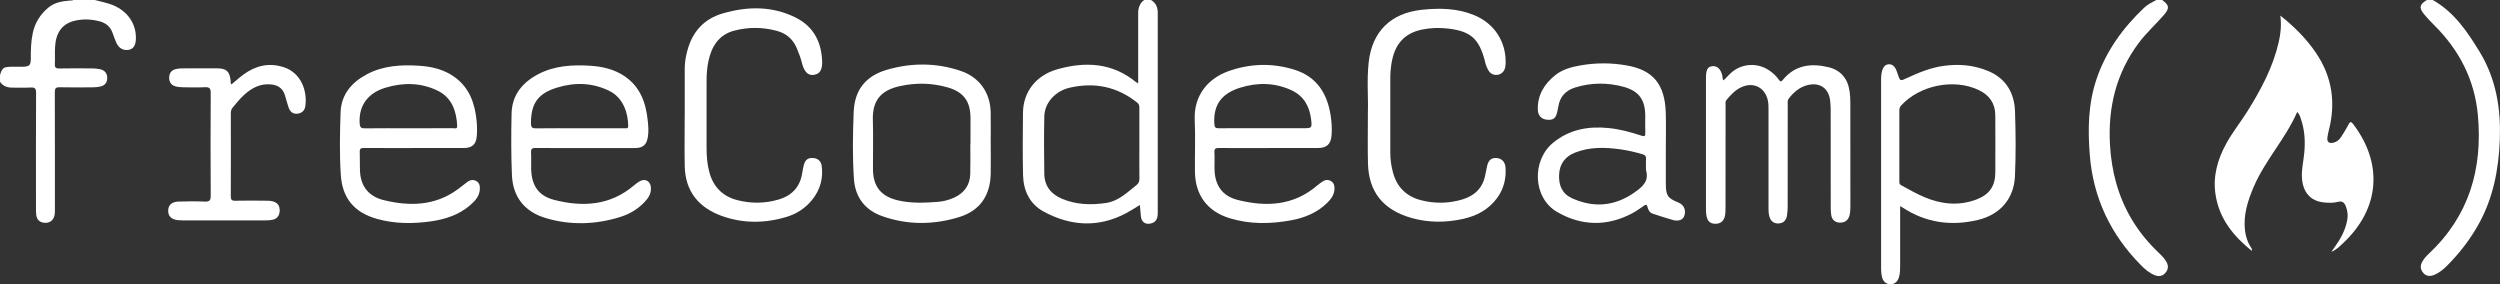 <?xml version="1.0" encoding="UTF-8"?>
<svg id="Capa_2" data-name="Capa 2" xmlns="http://www.w3.org/2000/svg" viewBox="0 0 904.39 102.83">
  <rect x="0" y="0" width="904.39" height="102.83" fill="#333333" stroke="none"/>
  <defs>
    <style>
      .cls-1 {
        fill: #fff;
        stroke-width: 0px;
      }
    </style>
  </defs>
  <g id="Capa_1-2" data-name="Capa 1">
    <g>
      <path class="cls-1" d="m416.36,0h-2.47c-1.64,1.23-2.16,2.93-2.15,4.9.02,7.74,0,15.49,0,23.23,0,.61,0,1.22,0,2.04-.48-.29-.69-.39-.86-.53-8.58-6.98-18.29-7.44-28.39-4.58-7.74,2.2-12.33,8.19-12.42,15.68-.09,7.51-.14,15.02.02,22.53.12,5.62,2.36,10.49,7.39,13.23,9.79,5.33,19.89,5.96,29.98.58,1.63-.87,3.18-1.89,4.9-2.93.14,1.59.23,2.93.39,4.26.23,1.93,1.6,2.87,3.49,2.45,1.74-.39,2.58-1.51,2.58-3.67.01-24.17,0-48.35,0-72.52,0-1.97-.64-3.64-2.46-4.68Zm-5.28,67c-3.4,2.67-6.49,5.8-11.1,6.45-5.4.77-10.68.6-15.77-1.53-4-1.67-6.36-4.63-6.43-9.02-.1-6.92-.14-13.84,0-20.75.1-4.98,3.98-9.23,9.21-10.43,8.98-2.05,17.14-.38,24.4,5.4.72.57.78,1.21.78,1.99-.01,4.28,0,8.56,0,12.84s-.03,8.44.02,12.66c.01,1.04-.29,1.75-1.11,2.39Z"/>
      <path class="cls-1" d="m39.82,1.48c-1.81-.61-3.69-.99-5.53-1.48h-7.78c-.3.25-.67.15-1.01.18-2.86.25-5.67.61-8,2.56-2.99,2.5-4.92,5.59-5.69,9.43-.61,3.01-.68,6.03-.67,9.08,0,2.36-.53,2.85-2.94,2.89-1.35.02-2.7,0-4.05.01-2.89.04-3.33.36-4.14,2.97v2.47c1.13,1.68,2.78,2.15,4.71,2.11,2.12-.05,4.25.09,6.36-.04,1.54-.1,1.97.34,1.97,1.92-.07,13.91-.04,27.81-.03,41.72,0,.88-.02,1.77.12,2.63.26,1.67,1.33,2.55,3.02,2.67,1.88.13,3.29-.97,3.6-2.89.13-.8.1-1.64.1-2.46,0-13.97.02-27.93-.03-41.9,0-1.36.33-1.81,1.75-1.78,3.94.09,7.89.05,11.84.02.88,0,1.77-.07,2.63-.23,1.82-.33,2.71-1.39,2.74-3.12.03-1.68-.89-2.86-2.66-3.22-.97-.2-1.99-.26-2.98-.27-3.89-.03-7.78-.07-11.66.02-1.36.03-1.73-.4-1.65-1.7.11-1.99-.03-3.99.07-5.98.27-5.3,2.6-8.48,7.02-9.56,2.91-.71,5.83-.61,8.75.09,2.4.57,4.16,1.83,5.01,4.22.43,1.21.87,2.43,1.39,3.61.87,2,2.56,2.93,4.5,2.57,1.66-.31,2.5-1.57,2.58-3.87.21-5.78-3.33-10.65-9.3-12.66Z"/>
      <path class="cls-1" d="m897.07,18.83c-4.45-7.32-9.24-14.43-17-18.83h-2.12c-2.7,1.57-2.95,2.88-.91,5.29,1.1,1.3,2.26,2.55,3.47,3.74,9.14,9.04,14.72,19.84,15.88,32.68,1.76,19.32-3.16,36.36-17.68,50-.95.89-1.82,1.84-2.46,2.98-.81,1.45-.67,2.85.41,4.07,1.08,1.22,2.46,1.27,3.88.7,1.84-.74,3.33-1.98,4.71-3.36,4.51-4.51,8.37-9.52,11.46-15.1,5.24-9.46,7.2-19.74,7.61-30.41.43-11.23-1.33-22.01-7.25-31.76Z"/>
      <path class="cls-1" d="m782.71,5.53c2.22-2.55,2.08-3.62-.54-5.53h-2.12c-1.53.82-3.11,1.58-4.38,2.79-7.71,7.3-13.8,15.68-17.23,25.8-3.02,8.9-3.18,18.06-2.46,27.31,1.22,15.7,7.56,29,18.63,40.14,1.45,1.46,3.03,2.81,5,3.55,1.39.52,2.69.31,3.7-.84,1.03-1.17,1.25-2.47.47-3.9-.68-1.26-1.66-2.27-2.68-3.24-3.86-3.66-7.23-7.71-9.95-12.29-4.94-8.3-7.29-17.33-7.85-26.91-.78-13.52,2.23-25.95,10.45-36.94,2.69-3.59,6.03-6.58,8.96-9.95Z"/>
      <path class="cls-1" d="m849.6,45.04c-.82,1.55-1.74,3.06-2.7,4.53-.69,1.06-1.66,1.84-2.95,2.09-1.44.27-2.16-.36-2.01-1.81.1-.93.31-1.85.54-2.76,2.55-9.97,1.19-19.3-4.62-27.9-3.48-5.15-7.8-9.48-12.93-13.54.45,3.45.11,6.52-.58,9.55-2.06,9.05-6.37,17.09-11.23,24.9-2.45,3.94-5.38,7.56-7.64,11.62-3.21,5.78-5,11.9-4.01,18.57,1.3,8.74,6.42,15.07,13.11,20.46.25-.71-.2-1.08-.47-1.52-1.08-1.79-1.71-3.71-1.96-5.78-.68-5.63.98-10.78,3.14-15.84,4.12-9.66,11.52-17.4,15.73-27.09.83.76,1.05,1.63,1.33,2.45,1.4,4.01,1.63,8.14,1.24,12.33-.27,2.98-1.02,5.9-.85,8.92.29,5.29,3.07,8.52,7.88,9,1.7.17,3.43.26,5.1-.19,1.51-.41,2.32.16,2.86,1.5.68,1.68.88,3.38.54,5.17-.7,3.72-2.51,6.92-4.7,9.94-.34.47-.68.95-1.02,1.43,1.77-.66,2.98-1.93,4.24-3.11,13.21-12.35,14.59-28.6,3.7-42.99-.75-1-1.14-1.11-1.76.08Z"/>
      <path class="cls-1" d="m669.07,32.95c-.59-4.49-3.22-7.6-7.63-8.65-6.3-1.5-12.08-.79-16.48,4.59-.54.66-.88.77-1.42-.01-.99-1.4-2.23-2.57-3.67-3.51-4.52-2.96-10.4-2.35-14.17,1.48-.72.74-1.45,1.48-2.19,2.23-.48-.54-.32-1.03-.4-1.47-.5-2.47-1.8-3.83-3.53-3.68-1.8.15-2.44,1.24-2.44,4.15,0,15.78,0,31.57,0,47.35,0,.88.02,1.77.18,2.62.37,2,1.37,2.87,3.17,2.9,1.85.03,3.11-.91,3.51-2.81.21-1.02.22-2.1.22-3.15.01-12.26,0-24.53.02-36.79,0-.68-.19-1.41.32-2.03,1.51-1.81,3.09-3.55,5.28-4.58,4.44-2.1,8.67,0,9.7,4.78.26,1.22.23,2.45.23,3.68,0,11.68,0,23.35,0,35.03,0,1.06,0,2.11.29,3.14.49,1.78,1.58,2.66,3.27,2.62,1.67-.04,2.79-.98,3.11-2.8.19-1.09.26-2.22.26-3.33.02-12.26,0-24.53.02-36.79,0-.74-.18-1.52.35-2.21,1.83-2.4,4.03-4.3,7.05-4.98,4.26-.96,7.37,1.21,7.93,5.52.14,1.1.2,2.22.21,3.33.01,11.62,0,23.23.02,34.85,0,1.11,0,2.24.17,3.33.28,1.79,1.4,2.71,3.12,2.78,1.78.06,3.05-.86,3.5-2.6.3-1.14.32-2.32.32-3.5,0-12.5,0-24.99-.02-37.49,0-1.34-.1-2.7-.27-4.03Z"/>
      <path class="cls-1" d="m719.25,25.7c-5.23-2.21-10.72-2.64-16.28-1.85-4.7.67-9.05,2.49-13.32,4.47-2.25,1.04-2.24,1.05-3.07-1.33-.27-.77-.5-1.57-.9-2.27-.55-.97-1.41-1.61-2.61-1.45-1.11.15-1.7.92-2.07,1.93-.44,1.24-.5,2.52-.5,3.81,0,22.7,0,45.41,0,68.11,0,.93.07,1.88.25,2.79.37,1.86,1.46,2.85,3.03,2.9,1.65.05,2.8-.94,3.27-2.85.3-1.2.34-2.43.34-3.67-.01-7.15,0-14.29,0-21.72.5.28.71.38.9.51,8.4,5.53,17.56,6.78,27.21,4.49,8.03-1.9,13.04-7.63,13.42-15.8.36-7.78.29-15.61.03-23.4-.22-6.71-3.22-11.94-9.7-14.68Zm2.57,36.62c-.03,5.05-2.15,8.11-6.94,9.89-6.34,2.34-12.59,1.7-18.73-.9-2.88-1.22-5.57-2.77-8.31-4.25-.87-.47-.74-1.07-.74-1.73-.01-4.22,0-8.45,0-12.67s0-8.33,0-12.49c0-.7.03-1.31.58-1.92,6.71-7.44,19.24-9.95,28.16-5.66,3.89,1.87,5.95,4.84,5.97,9.15.02,6.86.05,13.72.01,20.59Z"/>
      <path class="cls-1" d="m607.1,73.23c-3.85-1.57-4.46-2.48-4.48-6.74-.01-4.28,0-8.57,0-12.85,0-4.28.11-8.57-.02-12.85-.31-10.22-4.53-15.42-14.01-17.1-5.67-1.01-11.37-1.02-17.05,0-3.2.57-6.35,1.45-8.94,3.52-3.95,3.17-6.41,7.15-6.29,12.39.05,2.25,1.32,3.57,3.42,3.72,2.26.17,3.13-.56,3.65-3.05.12-.57.26-1.14.35-1.72.56-3.56,2.65-5.82,6.03-6.88,5.83-1.81,11.74-1.86,17.59-.26,5.62,1.55,7.83,4.73,7.83,10.58,0,2-.06,3.99.02,5.99.05,1.24-.24,1.5-1.48,1.08-3.85-1.29-7.77-2.34-11.83-2.74-7.28-.72-14.07.47-19.93,5.22-7.95,6.44-7.5,20,1.32,25.13,8.72,5.07,17.98,5.34,27.1.54,1.5-.79,2.89-1.81,4.3-2.77.7-.48,1.05-.55,1.31.43.27,1.01.71,2.03,1.86,2.41,2.46.8,4.9,1.65,7.4,2.33,2.03.55,3.58-.13,4.05-1.51.72-2.13-.13-4.02-2.19-4.86Zm-15.87-3.57c-7.19,4.99-14.67,5.6-22.53,2.06-3.59-1.62-4.86-4.68-4.69-8.5.18-3.98,2.21-6.62,5.81-8.03,5.31-2.08,10.83-1.95,16.36-1.17,2.74.39,5.43,1.01,8.09,1.8.89.26,1.24.68,1.19,1.6-.07,1.35-.02,2.7-.02,4.05,1.21,4.08-1.21,6.1-4.22,8.19Z"/>
      <path class="cls-1" d="m231.73,65.42c-.89.43-1.7,1.06-2.45,1.7-8.59,7.28-18.49,7.83-28.8,5.19-5.64-1.45-8.14-5.16-8.32-11-.07-2.05.07-4.11-.05-6.16-.08-1.39.47-1.64,1.73-1.62,6.01.06,12.01.03,18.02.03,5.95,0,11.89,0,17.84,0,2.94,0,4.24-1.2,4.69-4.12.3-1.94.14-3.87-.06-5.79-.67-6.4-2.65-12.15-8.28-16.01-3.75-2.57-8.02-3.56-12.48-3.85-6.54-.42-13.01-.04-18.92,3.07-5.65,2.98-9.43,7.52-9.58,14.15-.17,7.44-.19,14.91.12,22.34.33,7.93,4.63,13.29,12.31,15.56,8.92,2.64,17.91,2.35,26.78-.39,3.83-1.18,7.16-3.26,9.73-6.4,1.09-1.33,1.63-2.83,1.43-4.57-.23-1.94-1.93-2.98-3.7-2.13Zm-30.26-33.71c6.45-2,12.89-1.84,19.03,1.21,4.9,2.43,6.72,7.86,6.76,12.67,0,1.08-.81.8-1.39.8-5.41.02-10.82.01-16.24.01-5.24,0-10.47-.04-15.71.03-1.32.02-1.83-.27-1.84-1.73-.03-7.19,2.42-10.84,9.37-12.99Z"/>
      <path class="cls-1" d="m172.2,65.45c-1.11-.56-2.17-.36-3.14.37-1.17.89-2.31,1.82-3.49,2.68-8.25,6.03-17.44,6.18-26.82,3.88-5.17-1.27-8.25-4.83-8.51-10.35-.11-2.34,0-4.69-.1-7.04-.05-1.19.39-1.47,1.52-1.46,6.07.05,12.13.02,18.2.02,5.95,0,11.9,0,17.84,0,3.03,0,4.49-1.23,4.77-4.22.16-1.74.14-3.53-.02-5.27-.59-6.46-2.52-12.3-8.13-16.28-3.77-2.68-8.09-3.69-12.61-3.99-6.54-.43-13.01-.07-18.92,3.04-5.51,2.9-9.35,7.28-9.58,13.78-.26,7.56-.42,15.15.08,22.7.56,8.45,4.92,13.59,13.11,15.88,6.39,1.79,12.91,1.81,19.44.89,5.2-.73,10.1-2.31,14.17-5.8,1.85-1.59,3.52-3.33,3.58-6,.03-1.18-.2-2.24-1.37-2.83Zm-32.86-33.69c6.4-1.95,12.78-1.93,18.91,1,5.4,2.59,6.92,7.8,7.14,12.81.05,1.23-.94.81-1.53.81-5.36.03-10.72.02-16.08.02-5.24,0-10.48-.04-15.72.03-1.39.02-1.85-.28-1.95-1.8-.45-7.08,3.7-11.18,9.23-12.87Z"/>
      <path class="cls-1" d="m481.45,65.48c-1.09-.6-2.16-.44-3.15.28-.57.42-1.17.8-1.7,1.26-8.54,7.39-18.46,7.91-28.77,5.33-5.8-1.45-8.43-5.46-8.48-11.46-.02-1.94.08-3.88-.03-5.81-.07-1.29.42-1.55,1.61-1.54,6.07.05,12.13.03,18.2.03v-.02c5.83,0,11.66,0,17.49,0,3.35,0,4.84-1.35,5.09-4.68.18-2.35.02-4.69-.33-7.02-1.2-7.98-5-14.06-13.02-16.6-8.1-2.57-16.31-2.3-24.27.61-6.69,2.45-12.3,8.36-11.89,17.49.28,6.27,0,12.56.08,18.83.12,8.41,4.48,14.28,12.52,16.75,7.3,2.24,14.74,2.14,22.19.78,4.96-.91,9.48-2.74,13.14-6.33,1.42-1.39,2.54-2.94,2.63-5.01.05-1.16-.19-2.26-1.31-2.87Zm-32.75-33.77c6.25-1.95,12.52-1.84,18.55.96,4.4,2.05,6.47,5.8,7.04,10.42.4,3.28.29,3.29-3,3.29-4.82,0-9.65,0-14.47,0-5.29,0-10.59-.03-15.88.02-1.18.01-1.56-.26-1.64-1.53-.48-7.31,2.96-11.16,9.4-13.17Z"/>
      <path class="cls-1" d="m503.37,23.06c1.06-7,4.63-11.01,10.98-12.35,3.2-.67,6.45-.75,9.67-.36,7.97.97,10.97,3.65,13.06,11.38.18.68.3,1.38.56,2.03.31.75.64,1.54,1.13,2.17,1.46,1.85,4.42,1.47,5.43-.65.33-.69.44-1.45.47-2.22.26-7.91-4.02-14.55-11.37-17.58-6.11-2.52-12.48-2.62-18.93-1.94-11.21,1.18-18.02,7.85-19.24,19-.72,6.55-.1,13.13-.29,18.09,0,7.24-.11,12.87.03,18.5.25,10.07,5.28,16.79,15.87,19.75,6.11,1.71,12.35,1.68,18.53.31,4.96-1.1,9.26-3.38,12.34-7.59,2.39-3.27,3.28-6.97,3.02-10.96-.14-2.19-1.45-3.42-3.47-3.49-1.81-.06-2.84.97-3.25,3.21-.17.92-.41,1.83-.57,2.75-.85,4.79-3.82,7.69-8.35,9.05-4.96,1.48-10,1.55-15,.25-5.27-1.37-8.66-4.75-10.08-10.04-.61-2.28-.95-4.6-.96-6.95-.01-9.15-.03-18.31,0-27.46,0-1.64.16-3.28.4-4.9Z"/>
      <path class="cls-1" d="m265.73,11.06c5.05-1.31,10.14-1.27,15.19.07,3.37.89,5.84,2.88,7.25,6.15.79,1.84,1.49,3.69,1.98,5.63.26,1.03.62,2.02,1.25,2.89.76,1.05,1.8,1.48,3.08,1.27,1.26-.2,2.2-.87,2.6-2.1.22-.66.36-1.38.35-2.07-.07-7.32-2.89-13.21-9.62-16.56-8.49-4.22-17.42-4.08-26.32-1.5-6.74,1.95-10.97,6.57-12.8,13.33-.57,2.1-.97,4.23-.98,6.41-.02,5.87,0,11.73,0,17.6,0,0,0,0-.02,0,0,5.98-.1,11.97.02,17.95.19,9.15,5.12,15.03,13.49,18.02,7.7,2.75,15.6,2.67,23.42.29,3.67-1.12,6.81-3.19,9.23-6.22,2.86-3.57,4-7.66,3.41-12.18-.25-1.89-1.54-2.88-3.42-2.9-1.68-.02-2.67.85-3.1,2.75-.21.91-.4,1.83-.54,2.76-.78,5-3.73,8.11-8.5,9.52-4.96,1.46-10,1.52-15,.22-5.36-1.39-8.71-4.87-10.12-10.21-.74-2.8-.97-5.66-.97-8.54-.02-8.1,0-16.19,0-24.29,0-2.41.15-4.81.65-7.17,1.15-5.39,3.74-9.65,9.47-11.13Z"/>
      <path class="cls-1" d="m358.39,52.02c0-3.81.07-7.63-.01-11.44-.15-7.09-4.1-12.65-10.84-14.93-8.84-2.99-17.85-3-26.75-.39-7.69,2.26-11.66,7.32-11.97,15.32-.31,8.08-.46,16.2.11,24.28.47,6.54,4.02,11.14,10.17,13.32,9.21,3.28,18.66,3.2,27.92.34,7.54-2.33,11.25-7.86,11.38-15.77.06-3.58,0-7.16,0-10.74h-.01Zm-7.3,0s-.05,0-.07,0c0,3.64.08,7.28-.02,10.91-.12,4.09-2.21,6.94-5.94,8.61-1.9.85-3.9,1.35-5.96,1.5-4.76.34-9.53.56-14.24-.55-6.19-1.45-9.04-5.03-9.06-11.38-.02-5.93.13-11.86-.04-17.78-.22-7.58,3.56-10.79,9.71-12.16,5.76-1.29,11.58-1.2,17.3.43,5.76,1.65,8.25,4.97,8.31,10.9.03,3.17,0,6.34,0,9.51Z"/>
      <path class="cls-1" d="m102.55,24.29c-5.22-1.69-10-.57-14.35,2.59-1.55,1.12-2.97,2.42-4.46,3.64-.43-.44-.26-.94-.31-1.38-.37-3.34-1.54-4.41-4.88-4.41-3.59,0-7.19,0-10.78,0-1.35,0-2.71-.06-4.05.23-1.61.35-2.44,1.36-2.52,2.95-.08,1.66.65,2.88,2.28,3.33.89.25,1.86.31,2.79.33,2.59.04,5.19.12,7.77-.02,1.66-.09,2.2.33,2.19,2.09-.08,12.38-.08,24.77,0,37.15.01,1.71-.44,2.2-2.15,2.13-3.17-.14-6.36-.09-9.54,0-2.44.06-3.7,1.29-3.7,3.35,0,1.97,1.23,3.15,3.53,3.37.53.05,1.06.08,1.59.08,10.01,0,20.03,0,30.04,0,.82,0,1.66-.03,2.46-.19,1.71-.32,2.63-1.46,2.72-3.2.12-2.39-1.27-3.67-4.28-3.72-3.95-.07-7.89-.07-11.84,0-1.26.02-1.58-.4-1.57-1.61.04-9.98.03-19.96.01-29.93,0-.79.11-1.48.64-2.12,1.31-1.59,2.6-3.2,4.12-4.59,2.84-2.6,6.04-4.29,10.05-3.8,2.38.29,4.04,1.51,4.75,3.85.44,1.46.82,2.94,1.31,4.38.49,1.45,1.41,2.47,3.11,2.34,1.7-.13,2.75-1.13,2.98-2.75.75-5.4-1.43-12.02-7.92-14.12Z"/>
    </g>
  </g>
</svg>